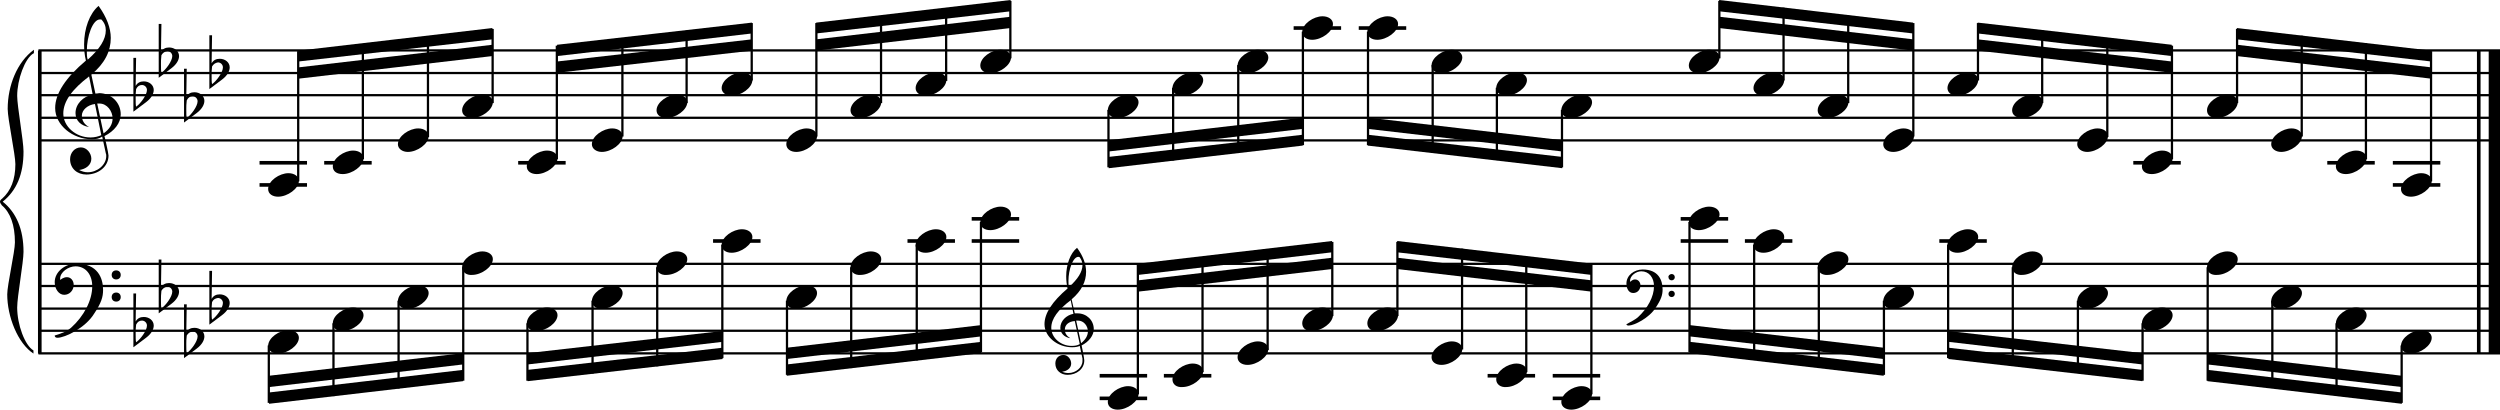 <?xml version="1.0" encoding="utf-8"?>

<!--
	ScaleBook
	Copyright (c) Leland Jansen 2015. All rights reserved.
-->

<!DOCTYPE svg PUBLIC "-//W3C//DTD SVG 1.1//EN" "http://www.w3.org/Graphics/SVG/1.1/DTD/svg11.dtd">
<svg version="1.1" id="Layer_1" xmlns="http://www.w3.org/2000/svg" xmlns:xlink="http://www.w3.org/1999/xlink" x="0px" y="0px"
	 viewBox="0 0 552.9 90.6" enable-background="new 0 0 552.9 90.6" xml:space="preserve">
<rect x="8.4" y="11.2" width="0.8" height="67"/>
<g>
	<path d="M7.4,11.8c-1.9,1.1-3.6,5.8-3.6,9.4c0,2.3,1.4,9.9,1.4,12.3c0,5-1.5,8.6-4.6,11.1c3,2.4,4.6,6.1,4.6,11.1
		c0,2.3-1.4,9.9-1.4,12.3c0,3.8,1.7,8.4,3.6,9.5v0.7c-3.5-2.3-5.8-8.2-5.8-13.1c0-2.1,1.7-9.4,1.7-11.5c0-3.8-1-6.6-2.9-8.2
		C0.1,45,0,44.8,0,44.6c0-0.2,0.1-0.4,0.5-0.7c1.9-1.7,2.9-4.2,2.9-7.6c0-2.1-1.7-10-1.7-12.2c0-5.2,2.1-10.4,5.8-13.1V11.8z"/>
</g>
<rect x="547.8" y="11.2" width="0.8" height="67"/>
<rect x="550.4" y="11.2" width="2.5" height="67"/>
<rect x="8.5" y="30.8" width="544.4" height="0.5"/>
<rect x="8.5" y="25.8" width="544.4" height="0.5"/>
<rect x="8.5" y="20.8" width="544.4" height="0.5"/>
<rect x="8.5" y="15.9" width="544.4" height="0.5"/>
<rect x="8.5" y="10.9" width="544.4" height="0.5"/>
<g>
	<path d="M20.3,30.8c-4.2,0-8.1-3.1-8.1-6.9c0-3.2,2.3-6.7,6.8-10.5c-0.3-1.2-0.4-2.4-0.4-3.6c0-3.5,1.2-6.8,3.2-8.5
		c1.8,2.5,2.7,4.9,2.7,7.1c0,2.9-1.3,5.6-4.3,8.1l0.9,4.2c0.5,0,0.8-0.1,0.8-0.1c2.6,0,4.8,2,4.8,4.7c0,1.9-1.4,3.7-3.6,4.8
		c0-0.1,0.9,3.8,0.9,4.3c0,2.5-2.3,4.2-4.9,4.2c-2,0-3.6-1.3-3.6-3.4c0-1.4,1-2.6,2.4-2.6c1.3,0,2.3,1.3,2.3,2.5
		c0,1.4-1.2,2.3-2.7,2.5c0.6,0.3,1.2,0.5,1.9,0.5c2.1,0,4.1-1.6,4.1-3.6c0-0.2,0-0.4-0.1-0.6l-0.8-3.7
		C21.9,30.7,21.2,30.8,20.3,30.8z M18.1,25.6c0,1,0.5,1.9,1.6,2.5c-1.8-0.3-3-1.4-3-3.1c0-2,1.7-3.7,3.8-4.1l-0.8-4
		C16,19.7,14,22.4,14,25.1c0,2.9,2.8,5.3,6,5.3c0.9,0,1.7-0.2,2.4-0.5L21,23C19.4,23.2,18.1,24.3,18.1,25.6z M22.1,4.3
		c-1.6,0-2.9,3.7-2.9,7c0,0.7,0,1.3,0.2,1.9c2.7-2.4,4-4.5,4-6.5c0-0.9-0.3-1.7-1-2.4C22.4,4.3,22.3,4.3,22.1,4.3z M24.9,26.2
		c0-1.6-1.2-3.3-2.9-3.3c-0.1,0-0.2,0-0.5,0l1.4,6.6C24.2,28.6,24.9,27.5,24.9,26.2z"/>
</g>
<g>
	<path d="M29.5,12.8h0.6L30,19c0.4-0.7,1-1,1.8-1c1.2,0,2.2,0.8,2.2,1.9c0,0.8-0.5,1.8-1.7,2.7l-2.8,2.1V12.8z M30.1,19.7
		C30,20.4,30,21.1,30,21.6c0,1,0,1.6,0.1,2c1-0.7,2.4-2.6,2.4-3.7c0-0.6-0.5-1.1-1.1-1.1C30.8,18.8,30.4,19.1,30.1,19.7z"/>
</g>
<g>
	<path d="M35.1,5.3h0.6l-0.1,6.2c0.4-0.7,1-1,1.8-1c1.2,0,2.2,0.8,2.2,1.9c0,0.8-0.5,1.8-1.7,2.7l-2.8,2.1V5.3z M35.7,12.2
		c-0.1,0.8-0.1,1.4-0.1,1.9c0,1,0,1.6,0.1,2c1-0.7,2.4-2.6,2.4-3.7c0-0.6-0.5-1.1-1.1-1.1C36.4,11.4,36,11.7,35.7,12.2z"/>
</g>
<g>
	<path d="M40.7,15.2h0.6l-0.1,6.2c0.4-0.7,1-1,1.8-1c1.2,0,2.2,0.8,2.2,1.9c0,0.8-0.5,1.8-1.7,2.7l-2.8,2.1V15.2z M41.3,22.2
		c-0.1,0.8-0.1,1.4-0.1,1.9c0,1,0,1.6,0.1,2c1-0.7,2.4-2.6,2.4-3.7c0-0.6-0.5-1.1-1.1-1.1C42,21.3,41.6,21.6,41.3,22.2z"/>
</g>
<g>
	<path d="M46.3,7.8h0.6l-0.1,6.2c0.4-0.7,1-1,1.8-1c1.2,0,2.2,0.8,2.2,1.9c0,0.8-0.5,1.8-1.7,2.7l-2.8,2.1V7.8z M46.9,14.7
		c-0.1,0.8-0.1,1.4-0.1,1.9c0,1,0,1.6,0.1,2c1-0.7,2.4-2.6,2.4-3.7c0-0.6-0.5-1.1-1.1-1.1C47.6,13.9,47.2,14.2,46.9,14.7z"/>
</g>
<polygon fill-rule="evenodd" clip-rule="evenodd" points="66,17.4 108.9,12.4 108.9,9.9 66,14.9 "/>
<polygon fill-rule="evenodd" clip-rule="evenodd" points="66,13.6 108.9,8.7 108.9,6.2 66,11.2 "/>
<polygon fill-rule="evenodd" clip-rule="evenodd" points="123.2,16.1 166.3,11.2 166.3,8.7 123.2,13.6 "/>
<polygon fill-rule="evenodd" clip-rule="evenodd" points="123.2,12.4 166.3,7.4 166.3,5 123.2,9.9 "/>
<polygon fill-rule="evenodd" clip-rule="evenodd" points="180.5,11.2 223.5,6.2 223.5,3.7 180.5,8.7 "/>
<polygon fill-rule="evenodd" clip-rule="evenodd" points="180.5,7.4 223.5,2.5 223.5,0 180.5,5 "/>
<polygon fill-rule="evenodd" clip-rule="evenodd" points="245.2,33.5 288.1,28.5 288.1,26 245.2,31 "/>
<polygon fill-rule="evenodd" clip-rule="evenodd" points="245.2,37.2 288.1,32.2 288.1,29.8 245.2,34.7 "/>
<polygon fill-rule="evenodd" clip-rule="evenodd" points="302.5,28.5 345.5,33.5 345.5,31 302.5,26 "/>
<polygon fill-rule="evenodd" clip-rule="evenodd" points="302.5,32.2 345.5,37.2 345.5,34.7 302.5,29.8 "/>
<polygon fill-rule="evenodd" clip-rule="evenodd" points="380.2,6.2 423.1,11.2 423.1,8.7 380.2,3.7 "/>
<polygon fill-rule="evenodd" clip-rule="evenodd" points="380.2,2.5 423.1,7.4 423.1,5 380.2,0 "/>
<polygon fill-rule="evenodd" clip-rule="evenodd" points="437.4,11.2 480.3,16.1 480.3,13.6 437.4,8.7 "/>
<polygon fill-rule="evenodd" clip-rule="evenodd" points="437.4,7.4 480.3,12.4 480.3,9.9 437.4,5 "/>
<polygon fill-rule="evenodd" clip-rule="evenodd" points="494.7,12.4 537.7,17.4 537.7,14.9 494.7,9.9 "/>
<polygon fill-rule="evenodd" clip-rule="evenodd" points="494.7,8.7 537.7,13.6 537.7,11.2 494.7,6.2 "/>
<rect x="8.5" y="77.9" width="544.4" height="0.5"/>
<rect x="8.5" y="72.9" width="544.4" height="0.5"/>
<rect x="8.5" y="68" width="544.4" height="0.5"/>
<rect x="8.5" y="63" width="544.4" height="0.5"/>
<rect x="8.5" y="58.1" width="544.4" height="0.5"/>
<g>
	<path d="M15.7,72.5c2.9-2.6,4.7-6.1,4.7-9.2c0-2.5-1.4-4.4-3.7-4.4c-1.6,0-3.4,1.3-3.4,2.7c0,0.2,0,0.3,0.1,0.3
		c-0.1,0,0.6-0.6,1.4-0.6c0.9,0,1.5,0.8,1.5,1.7c0,1.2-0.9,2.2-2.1,2.2c-1.2,0-2.1-1.3-2.1-2.8c0-2.3,2.3-4.1,4.8-4.1
		c4.7,0,5.9,3.2,5.9,5.8c0,1.6-0.4,2.9-2,5.3c-1.9,3.1-6.4,5.3-8.1,5.3c-0.4,0-0.6-0.2-0.6-0.5C13.8,73.7,14.9,73.2,15.7,72.5z
		 M25.7,59.8c0.6,0,1,0.4,1,1c0,0.6-0.4,1-1,1s-1-0.4-1-1C24.7,60.2,25.1,59.8,25.7,59.8z M25.7,64.7c0.6,0,1,0.4,1,1
		c0,0.6-0.4,1-1,1s-1-0.4-1-1C24.7,65.1,25.1,64.7,25.7,64.7z"/>
</g>
<g>
	<path d="M29.5,64.9h0.6L30,71.1c0.4-0.7,1-1,1.8-1c1.2,0,2.2,0.8,2.2,1.9c0,0.8-0.5,1.8-1.7,2.7l-2.8,2.1V64.9z M30.1,71.8
		C30,72.5,30,73.2,30,73.7c0,1,0,1.6,0.1,2c1-0.7,2.4-2.6,2.4-3.7c0-0.6-0.5-1.1-1.1-1.1C30.8,70.9,30.4,71.2,30.1,71.8z"/>
</g>
<g>
	<path d="M35.1,57.4h0.6l-0.1,6.2c0.4-0.7,1-1,1.8-1c1.2,0,2.2,0.8,2.2,1.9c0,0.8-0.5,1.8-1.7,2.7l-2.8,2.1V57.4z M35.7,64.3
		c-0.1,0.8-0.1,1.4-0.1,1.9c0,1,0,1.6,0.1,2c1-0.7,2.4-2.6,2.4-3.7c0-0.6-0.5-1.1-1.1-1.1C36.4,63.5,36,63.8,35.7,64.3z"/>
</g>
<g>
	<path d="M40.7,67.3h0.6l-0.1,6.2c0.4-0.7,1-1,1.8-1c1.2,0,2.2,0.8,2.2,1.9c0,0.8-0.5,1.8-1.7,2.7l-2.8,2.1V67.3z M41.3,74.2
		c-0.1,0.8-0.1,1.4-0.1,1.9c0,1,0,1.6,0.1,2c1-0.7,2.4-2.6,2.4-3.7c0-0.6-0.5-1.1-1.1-1.1C42,73.4,41.6,73.7,41.3,74.2z"/>
</g>
<g>
	<path d="M46.3,59.9h0.6l-0.1,6.2c0.4-0.7,1-1,1.8-1c1.2,0,2.2,0.8,2.2,1.9c0,0.8-0.5,1.8-1.7,2.7l-2.8,2.1V59.9z M46.9,66.8
		c-0.1,0.8-0.1,1.4-0.1,1.9c0,1,0,1.6,0.1,2c1-0.7,2.4-2.6,2.4-3.7c0-0.6-0.5-1.1-1.1-1.1C47.6,66,47.2,66.2,46.9,66.8z"/>
</g>
<polygon fill-rule="evenodd" clip-rule="evenodd" points="59.5,85.6 102.4,80.6 102.4,78.1 59.5,83.1 "/>
<polygon fill-rule="evenodd" clip-rule="evenodd" points="59.5,89.3 102.4,84.3 102.4,81.8 59.5,86.8 "/>
<polygon fill-rule="evenodd" clip-rule="evenodd" points="116.7,80.6 159.8,75.6 159.8,73.2 116.7,78.1 "/>
<polygon fill-rule="evenodd" clip-rule="evenodd" points="116.7,84.3 159.8,79.4 159.8,76.9 116.7,81.8 "/>
<g>
	<path d="M237.1,76.8c-3.2,0-6.1-2.3-6.1-5.1c0-2.4,1.7-5,5.1-7.9c-0.2-0.9-0.3-1.8-0.3-2.7c0-2.6,0.9-5.1,2.4-6.3
		c1.4,1.9,2,3.7,2,5.3c0,2.2-1,4.2-3.2,6.1l0.7,3.1c0.4,0,0.6,0,0.6,0c2,0,3.6,1.5,3.6,3.5c0,1.4-1.1,2.8-2.7,3.6
		c0-0.1,0.6,2.8,0.6,3.3c0,1.9-1.7,3.2-3.7,3.2c-1.5,0-2.7-1-2.7-2.5c0-1.1,0.7-1.9,1.8-1.9c1,0,1.7,1,1.7,1.9c0,1-0.9,1.7-2,1.8
		c0.4,0.2,0.9,0.3,1.4,0.3c1.6,0,3.1-1.2,3.1-2.7c0-0.1,0-0.3,0-0.5l-0.6-2.8C238.4,76.7,237.8,76.8,237.1,76.8z M235.5,72.9
		c0,0.8,0.4,1.4,1.2,1.9c-1.3-0.2-2.2-1.1-2.2-2.3c0-1.5,1.3-2.8,2.9-3.1l-0.6-3c-2.8,2.1-4.3,4.1-4.3,6.1c0,2.2,2.1,4,4.5,4
		c0.7,0,1.3-0.1,1.8-0.4l-1.1-5.1C236.4,71.1,235.5,71.8,235.5,72.9z M238.5,56.8c-1.2,0-2.2,2.8-2.2,5.3c0,0.5,0,1,0.1,1.4
		c2-1.8,3-3.4,3-4.9c0-0.7-0.3-1.3-0.7-1.8C238.7,56.9,238.6,56.8,238.5,56.8z M240.6,73.3c0-1.2-0.9-2.4-2.2-2.4c0,0-0.2,0-0.4,0
		l1.1,5C240.1,75.1,240.6,74.2,240.6,73.3z"/>
</g>
<polygon fill-rule="evenodd" clip-rule="evenodd" points="174,79.4 217,74.4 217,71.9 174,76.9 "/>
<polygon fill-rule="evenodd" clip-rule="evenodd" points="174,83.1 217,78.1 217,75.6 174,80.6 "/>
<polygon fill-rule="evenodd" clip-rule="evenodd" points="251.7,64.5 294.6,59.5 294.6,57 251.7,62 "/>
<polygon fill-rule="evenodd" clip-rule="evenodd" points="251.7,60.8 294.6,55.8 294.6,53.3 251.7,58.3 "/>
<g>
	<path d="M362.2,70.2c2.2-2,3.6-4.6,3.6-6.9c0-1.9-1.1-3.3-2.8-3.3c-1.2,0-2.5,1-2.5,2.1c0,0.2,0,0.2,0.1,0.2c0,0,0.4-0.5,1-0.5
		c0.7,0,1.2,0.6,1.2,1.3c0,0.9-0.6,1.7-1.6,1.7s-1.5-1-1.5-2.1c0-1.8,1.7-3.1,3.6-3.1c3.5,0,4.4,2.4,4.4,4.4c0,1.2-0.3,2.2-1.5,4
		c-1.4,2.3-4.8,4-6,4c-0.3,0-0.5-0.1-0.5-0.3C360.8,71.1,361.6,70.7,362.2,70.2z M369.7,60.6c0.4,0,0.7,0.3,0.7,0.7
		c0,0.4-0.3,0.7-0.7,0.7c-0.4,0-0.7-0.3-0.7-0.7C368.9,61,369.3,60.6,369.7,60.6z M369.7,64.3c0.4,0,0.7,0.3,0.7,0.7
		s-0.3,0.7-0.7,0.7c-0.4,0-0.7-0.3-0.7-0.7S369.3,64.3,369.7,64.3z"/>
</g>
<polygon fill-rule="evenodd" clip-rule="evenodd" points="309,59.5 352,64.5 352,62 309,57 "/>
<polygon fill-rule="evenodd" clip-rule="evenodd" points="309,55.8 352,60.8 352,58.3 309,53.3 "/>
<polygon fill-rule="evenodd" clip-rule="evenodd" points="373.7,74.4 416.6,79.4 416.6,76.9 373.7,71.9 "/>
<polygon fill-rule="evenodd" clip-rule="evenodd" points="373.7,78.1 416.6,83.1 416.6,80.6 373.7,75.6 "/>
<polygon fill-rule="evenodd" clip-rule="evenodd" points="430.9,75.6 473.8,80.6 473.8,78.1 430.9,73.2 "/>
<polygon fill-rule="evenodd" clip-rule="evenodd" points="430.9,79.4 473.8,84.3 473.8,81.8 430.9,76.9 "/>
<polygon fill-rule="evenodd" clip-rule="evenodd" points="488.2,80.6 531.2,85.6 531.2,83.1 488.2,78.1 "/>
<polygon fill-rule="evenodd" clip-rule="evenodd" points="488.2,84.3 531.2,89.3 531.2,86.8 488.2,81.8 "/>
<rect x="57.4" y="35.6" width="10.5" height="0.8"/>
<rect x="57.4" y="40.5" width="10.5" height="0.8"/>
<rect x="65.7" y="11.3" width="0.5" height="28.8"/>
<g>
	<path d="M59.3,41.8c0-1.8,2.5-3.5,4.5-3.5c1.3,0,2.3,0.7,2.3,1.7c0,1.7-2.5,3.5-4.6,3.5C60.3,43.5,59.3,42.9,59.3,41.8z"/>
</g>
<rect x="71.7" y="35.6" width="10.5" height="0.8"/>
<rect x="80" y="9.8" width="0.5" height="25.4"/>
<g>
	<path d="M73.6,36.8c0-1.8,2.5-3.5,4.5-3.5c1.3,0,2.3,0.7,2.3,1.7c0,1.7-2.5,3.5-4.6,3.5C74.5,38.5,73.6,37.9,73.6,36.8z"/>
</g>
<rect x="94.4" y="8.1" width="0.5" height="22.2"/>
<g>
	<path d="M88,31.9c0-1.8,2.5-3.5,4.5-3.5c1.3,0,2.3,0.7,2.3,1.7c0,1.7-2.5,3.5-4.6,3.5C89,33.6,88,32.9,88,31.9z"/>
</g>
<rect x="108.7" y="6.4" width="0.5" height="16.4"/>
<g>
	<path d="M102.2,24.4c0-1.8,2.5-3.5,4.5-3.5c1.3,0,2.3,0.7,2.3,1.7c0,1.7-2.5,3.5-4.6,3.5C103.2,26.1,102.2,25.5,102.2,24.4z"/>
</g>
<rect x="114.6" y="35.6" width="10.5" height="0.8"/>
<rect x="122.9" y="10.1" width="0.5" height="25.1"/>
<g>
	<path d="M116.5,36.8c0-1.8,2.5-3.5,4.5-3.5c1.3,0,2.3,0.7,2.3,1.7c0,1.7-2.5,3.5-4.6,3.5C117.5,38.5,116.5,37.9,116.5,36.8z"/>
</g>
<rect x="137.4" y="8.5" width="0.5" height="21.7"/>
<g>
	<path d="M130.9,31.9c0-1.8,2.5-3.5,4.5-3.5c1.3,0,2.3,0.7,2.3,1.7c0,1.7-2.5,3.5-4.6,3.5C131.9,33.6,130.9,32.9,130.9,31.9z"/>
</g>
<rect x="151.6" y="6.8" width="0.5" height="16"/>
<g>
	<path d="M145.2,24.4c0-1.8,2.5-3.5,4.5-3.5c1.3,0,2.3,0.7,2.3,1.7c0,1.7-2.5,3.5-4.6,3.5C146.2,26.1,145.2,25.5,145.2,24.4z"/>
</g>
<rect x="166" y="5.1" width="0.5" height="12.7"/>
<g>
	<path d="M159.6,19.5c0-1.8,2.5-3.5,4.5-3.5c1.3,0,2.3,0.7,2.3,1.7c0,1.7-2.5,3.5-4.6,3.5C160.6,21.2,159.6,20.5,159.6,19.5z"/>
</g>
<rect x="180.3" y="5.1" width="0.5" height="25.1"/>
<g>
	<path d="M173.9,31.9c0-1.8,2.5-3.5,4.5-3.5c1.3,0,2.3,0.7,2.3,1.7c0,1.7-2.5,3.5-4.6,3.5C174.8,33.6,173.9,32.9,173.9,31.9z"/>
</g>
<rect x="194.6" y="3.6" width="0.5" height="19.2"/>
<g>
	<path d="M188.1,24.4c0-1.8,2.5-3.5,4.5-3.5c1.3,0,2.3,0.7,2.3,1.7c0,1.7-2.5,3.5-4.6,3.5C189.1,26.1,188.1,25.5,188.1,24.4z"/>
</g>
<rect x="209" y="1.9" width="0.5" height="16"/>
<g>
	<path d="M202.5,19.5c0-1.8,2.5-3.5,4.5-3.5c1.3,0,2.3,0.7,2.3,1.7c0,1.7-2.5,3.5-4.6,3.5C203.5,21.2,202.5,20.5,202.5,19.5z"/>
</g>
<rect x="223.2" y="0.2" width="0.5" height="12.7"/>
<g>
	<path d="M216.8,14.5c0-1.8,2.5-3.5,4.5-3.5c1.3,0,2.3,0.7,2.3,1.7c0,1.7-2.5,3.5-4.6,3.5C217.8,16.2,216.8,15.6,216.8,14.5z"/>
</g>
<rect x="244.9" y="24.3" width="0.5" height="12.7"/>
<g>
	<path d="M245,24.4c0-1.8,2.5-3.5,4.5-3.5c1.3,0,2.3,0.7,2.3,1.7c0,1.7-2.5,3.5-4.6,3.5C246,26.1,245,25.5,245,24.4z"/>
</g>
<rect x="259.2" y="19.4" width="0.5" height="16.1"/>
<g>
	<path d="M259.3,19.5c0-1.8,2.5-3.5,4.5-3.5c1.3,0,2.3,0.7,2.3,1.7c0,1.7-2.5,3.5-4.6,3.5C260.2,21.2,259.3,20.5,259.3,19.5z"/>
</g>
<rect x="273.6" y="14.4" width="0.5" height="19.4"/>
<g>
	<path d="M273.7,14.5c0-1.8,2.5-3.5,4.5-3.5c1.3,0,2.3,0.7,2.3,1.7c0,1.7-2.5,3.5-4.6,3.5C274.7,16.2,273.7,15.6,273.7,14.5z"/>
</g>
<rect x="286.1" y="5.8" width="10.5" height="0.8"/>
<rect x="287.9" y="7" width="0.5" height="25.1"/>
<g>
	<path d="M288,7.1c0-1.8,2.5-3.5,4.5-3.5c1.3,0,2.3,0.7,2.3,1.7c0,1.7-2.5,3.5-4.6,3.5C288.9,8.8,288,8.1,288,7.1z"/>
</g>
<rect x="300.5" y="5.8" width="10.5" height="0.8"/>
<rect x="302.3" y="7" width="0.5" height="25.1"/>
<g>
	<path d="M302.4,7.1c0-1.8,2.5-3.5,4.5-3.5c1.3,0,2.3,0.7,2.3,1.7c0,1.7-2.5,3.5-4.6,3.5C303.3,8.8,302.4,8.1,302.4,7.1z"/>
</g>
<rect x="316.6" y="14.4" width="0.5" height="19.2"/>
<g>
	<path d="M316.6,14.5c0-1.8,2.5-3.5,4.5-3.5c1.3,0,2.3,0.7,2.3,1.7c0,1.7-2.5,3.5-4.6,3.5C317.6,16.2,316.6,15.6,316.6,14.5z"/>
</g>
<rect x="330.8" y="19.4" width="0.5" height="16"/>
<g>
	<path d="M330.9,19.5c0-1.8,2.5-3.5,4.5-3.5c1.3,0,2.3,0.7,2.3,1.7c0,1.7-2.5,3.5-4.6,3.5C331.9,21.2,330.9,20.5,330.9,19.5z"/>
</g>
<rect x="345.2" y="24.3" width="0.5" height="12.7"/>
<g>
	<path d="M345.3,24.4c0-1.8,2.5-3.5,4.5-3.5c1.3,0,2.3,0.7,2.3,1.7c0,1.7-2.5,3.5-4.6,3.5C346.3,26.1,345.3,25.5,345.3,24.4z"/>
</g>
<rect x="380" y="0.2" width="0.5" height="12.7"/>
<g>
	<path d="M373.5,14.5c0-1.8,2.5-3.5,4.5-3.5c1.3,0,2.3,0.7,2.3,1.7c0,1.7-2.5,3.5-4.6,3.5C374.5,16.2,373.5,15.6,373.5,14.5z"/>
</g>
<rect x="394.2" y="1.7" width="0.5" height="16.1"/>
<g>
	<path d="M387.8,19.5c0-1.8,2.5-3.5,4.5-3.5c1.3,0,2.3,0.7,2.3,1.7c0,1.7-2.5,3.5-4.6,3.5C388.8,21.2,387.8,20.5,387.8,19.5z"/>
</g>
<rect x="408.5" y="3.4" width="0.5" height="19.4"/>
<g>
	<path d="M402,24.4c0-1.8,2.5-3.5,4.5-3.5c1.3,0,2.3,0.7,2.3,1.7c0,1.7-2.5,3.5-4.6,3.5C403,26.1,402,25.5,402,24.4z"/>
</g>
<rect x="422.9" y="5.1" width="0.5" height="25.1"/>
<g>
	<path d="M416.5,31.9c0-1.8,2.5-3.5,4.5-3.5c1.3,0,2.3,0.7,2.3,1.7c0,1.7-2.5,3.5-4.6,3.5C417.4,33.6,416.5,32.9,416.5,31.9z"/>
</g>
<rect x="437.2" y="5.1" width="0.5" height="12.7"/>
<g>
	<path d="M430.7,19.5c0-1.8,2.5-3.5,4.5-3.5c1.3,0,2.3,0.7,2.3,1.7c0,1.7-2.5,3.5-4.6,3.5C431.7,21.2,430.7,20.5,430.7,19.5z"/>
</g>
<rect x="451.4" y="6.7" width="0.5" height="16.1"/>
<g>
	<path d="M445,24.4c0-1.8,2.5-3.5,4.5-3.5c1.3,0,2.3,0.7,2.3,1.7c0,1.7-2.5,3.5-4.6,3.5C446,26.1,445,25.5,445,24.4z"/>
</g>
<rect x="465.8" y="8.4" width="0.5" height="21.9"/>
<g>
	<path d="M459.4,31.9c0-1.8,2.5-3.5,4.5-3.5c1.3,0,2.3,0.7,2.3,1.7c0,1.7-2.5,3.5-4.6,3.5C460.4,33.6,459.4,32.9,459.4,31.9z"/>
</g>
<rect x="471.8" y="35.6" width="10.5" height="0.8"/>
<rect x="480.1" y="10.1" width="0.5" height="25.1"/>
<g>
	<path d="M473.7,36.8c0-1.8,2.5-3.5,4.5-3.5c1.3,0,2.3,0.7,2.3,1.7c0,1.7-2.5,3.5-4.6,3.5C474.6,38.5,473.7,37.9,473.7,36.8z"/>
</g>
<rect x="494.5" y="6.4" width="0.5" height="16.4"/>
<g>
	<path d="M488.1,24.4c0-1.8,2.5-3.5,4.5-3.5c1.3,0,2.3,0.7,2.3,1.7c0,1.7-2.5,3.5-4.6,3.5C489,26.1,488.1,25.5,488.1,24.4z"/>
</g>
<rect x="508.8" y="7.9" width="0.5" height="22.3"/>
<g>
	<path d="M502.3,31.9c0-1.8,2.5-3.5,4.5-3.5c1.3,0,2.3,0.7,2.3,1.7c0,1.7-2.5,3.5-4.6,3.5C503.3,33.6,502.3,32.9,502.3,31.9z"/>
</g>
<rect x="514.7" y="35.6" width="10.5" height="0.8"/>
<rect x="523" y="9.6" width="0.5" height="25.6"/>
<g>
	<path d="M516.6,36.8c0-1.8,2.5-3.5,4.5-3.5c1.3,0,2.3,0.7,2.3,1.7c0,1.7-2.5,3.5-4.6,3.5C517.6,38.5,516.6,37.9,516.6,36.8z"/>
</g>
<rect x="529.2" y="35.6" width="10.5" height="0.8"/>
<rect x="529.2" y="40.5" width="10.5" height="0.8"/>
<rect x="537.4" y="11.3" width="0.5" height="28.8"/>
<g>
	<path d="M531,41.8c0-1.8,2.5-3.5,4.5-3.5c1.3,0,2.3,0.7,2.3,1.7c0,1.7-2.5,3.5-4.6,3.5C532,43.5,531,42.9,531,41.8z"/>
</g>
<rect x="59.2" y="76.4" width="0.5" height="12.7"/>
<g>
	<path d="M59.3,76.5c0-1.8,2.5-3.5,4.5-3.5c1.3,0,2.3,0.7,2.3,1.7c0,1.7-2.5,3.5-4.6,3.5C60.3,78.2,59.3,77.6,59.3,76.5z"/>
</g>
<rect x="73.5" y="71.5" width="0.5" height="16.1"/>
<g>
	<path d="M73.6,71.5c0-1.8,2.5-3.5,4.5-3.5c1.3,0,2.3,0.7,2.3,1.7c0,1.7-2.5,3.5-4.6,3.5C74.5,73.3,73.6,72.6,73.6,71.5z"/>
</g>
<rect x="87.9" y="66.5" width="0.5" height="19.4"/>
<g>
	<path d="M88,66.6c0-1.8,2.5-3.5,4.5-3.5c1.3,0,2.3,0.7,2.3,1.7c0,1.7-2.5,3.5-4.6,3.5C89,68.3,88,67.7,88,66.6z"/>
</g>
<rect x="102.2" y="59.1" width="0.5" height="25.1"/>
<g>
	<path d="M102.2,59.1c0-1.8,2.5-3.5,4.5-3.5c1.3,0,2.3,0.7,2.3,1.7c0,1.7-2.5,3.5-4.6,3.5C103.2,60.9,102.2,60.2,102.2,59.1z"/>
</g>
<rect x="116.4" y="71.5" width="0.5" height="12.7"/>
<g>
	<path d="M116.5,71.5c0-1.8,2.5-3.5,4.5-3.5c1.3,0,2.3,0.7,2.3,1.7c0,1.7-2.5,3.5-4.6,3.5C117.5,73.3,116.5,72.6,116.5,71.5z"/>
</g>
<rect x="130.8" y="66.5" width="0.5" height="16.1"/>
<g>
	<path d="M130.9,66.6c0-1.8,2.5-3.5,4.5-3.5c1.3,0,2.3,0.7,2.3,1.7c0,1.7-2.5,3.5-4.6,3.5C131.9,68.3,130.9,67.7,130.9,66.6z"/>
</g>
<rect x="145.1" y="59.1" width="0.5" height="21.9"/>
<g>
	<path d="M145.2,59.1c0-1.8,2.5-3.5,4.5-3.5c1.3,0,2.3,0.7,2.3,1.7c0,1.7-2.5,3.5-4.6,3.5C146.2,60.9,145.2,60.2,145.2,59.1z"/>
</g>
<rect x="157.7" y="52.9" width="10.5" height="0.8"/>
<rect x="159.5" y="54.1" width="0.5" height="25.1"/>
<g>
	<path d="M159.6,54.2c0-1.8,2.5-3.5,4.5-3.5c1.3,0,2.3,0.7,2.3,1.7c0,1.7-2.5,3.5-4.6,3.5C160.6,55.9,159.6,55.3,159.6,54.2z"/>
</g>
<rect x="173.8" y="66.5" width="0.5" height="16.4"/>
<g>
	<path d="M173.9,66.6c0-1.8,2.5-3.5,4.5-3.5c1.3,0,2.3,0.7,2.3,1.7c0,1.7-2.5,3.5-4.6,3.5C174.8,68.3,173.9,67.7,173.9,66.6z"/>
</g>
<rect x="188" y="59.1" width="0.5" height="22.3"/>
<g>
	<path d="M188.1,59.1c0-1.8,2.5-3.5,4.5-3.5c1.3,0,2.3,0.7,2.3,1.7c0,1.7-2.5,3.5-4.6,3.5C189.1,60.9,188.1,60.2,188.1,59.1z"/>
</g>
<rect x="200.7" y="52.9" width="10.5" height="0.8"/>
<rect x="202.5" y="54.1" width="0.5" height="25.6"/>
<g>
	<path d="M202.5,54.2c0-1.8,2.5-3.5,4.5-3.5c1.3,0,2.3,0.7,2.3,1.7c0,1.7-2.5,3.5-4.6,3.5C203.5,55.9,202.5,55.3,202.5,54.2z"/>
</g>
<rect x="214.9" y="52.9" width="10.5" height="0.8"/>
<rect x="214.9" y="48" width="10.5" height="0.8"/>
<rect x="216.7" y="49.1" width="0.5" height="28.8"/>
<g>
	<path d="M216.8,49.2c0-1.8,2.5-3.5,4.5-3.5c1.3,0,2.3,0.7,2.3,1.7c0,1.7-2.5,3.5-4.6,3.5C217.8,50.9,216.8,50.3,216.8,49.2z"/>
</g>
<rect x="243.2" y="82.7" width="10.5" height="0.8"/>
<rect x="243.2" y="87.7" width="10.5" height="0.8"/>
<rect x="251.4" y="58.4" width="0.5" height="28.8"/>
<g>
	<path d="M245,88.9c0-1.8,2.5-3.5,4.5-3.5c1.3,0,2.3,0.7,2.3,1.7c0,1.7-2.5,3.5-4.6,3.5C246,90.6,245,90,245,88.9z"/>
</g>
<rect x="257.4" y="82.7" width="10.5" height="0.8"/>
<rect x="265.7" y="56.9" width="0.5" height="25.4"/>
<g>
	<path d="M259.3,83.9c0-1.8,2.5-3.5,4.5-3.5c1.3,0,2.3,0.7,2.3,1.7c0,1.7-2.5,3.5-4.6,3.5C260.2,85.7,259.3,85,259.3,83.9z"/>
</g>
<rect x="280.1" y="55.2" width="0.5" height="22.2"/>
<g>
	<path d="M273.7,79c0-1.8,2.5-3.5,4.5-3.5c1.3,0,2.3,0.7,2.3,1.7c0,1.7-2.5,3.5-4.6,3.5C274.7,80.7,273.7,80.1,273.7,79z"/>
</g>
<rect x="294.4" y="53.5" width="0.5" height="16.4"/>
<g>
	<path d="M288,71.5c0-1.8,2.5-3.5,4.5-3.5c1.3,0,2.3,0.7,2.3,1.7c0,1.7-2.5,3.5-4.6,3.5C288.9,73.3,288,72.6,288,71.5z"/>
</g>
<rect x="308.8" y="53.5" width="0.5" height="16.4"/>
<g>
	<path d="M302.4,71.5c0-1.8,2.5-3.5,4.5-3.5c1.3,0,2.3,0.7,2.3,1.7c0,1.7-2.5,3.5-4.6,3.5C303.3,73.3,302.4,72.6,302.4,71.5z"/>
</g>
<rect x="323.1" y="55" width="0.5" height="22.3"/>
<g>
	<path d="M316.6,79c0-1.8,2.5-3.5,4.5-3.5c1.3,0,2.3,0.7,2.3,1.7c0,1.7-2.5,3.5-4.6,3.5C317.6,80.7,316.6,80.1,316.6,79z"/>
</g>
<rect x="329" y="82.7" width="10.5" height="0.8"/>
<rect x="337.3" y="56.7" width="0.5" height="25.6"/>
<g>
	<path d="M330.9,83.9c0-1.8,2.5-3.5,4.5-3.5c1.3,0,2.3,0.7,2.3,1.7c0,1.7-2.5,3.5-4.6,3.5C331.9,85.7,330.9,85,330.9,83.9z"/>
</g>
<rect x="343.4" y="82.7" width="10.5" height="0.8"/>
<rect x="343.4" y="87.7" width="10.5" height="0.8"/>
<rect x="351.7" y="58.4" width="0.5" height="28.8"/>
<g>
	<path d="M345.3,88.9c0-1.8,2.5-3.5,4.5-3.5c1.3,0,2.3,0.7,2.3,1.7c0,1.7-2.5,3.5-4.6,3.5C346.3,90.6,345.3,90,345.3,88.9z"/>
</g>
<rect x="371.7" y="52.9" width="10.5" height="0.8"/>
<rect x="371.7" y="48" width="10.5" height="0.8"/>
<rect x="373.4" y="49.1" width="0.5" height="28.8"/>
<g>
	<path d="M373.5,49.2c0-1.8,2.5-3.5,4.5-3.5c1.3,0,2.3,0.7,2.3,1.7c0,1.7-2.5,3.5-4.6,3.5C374.5,50.9,373.5,50.3,373.5,49.2z"/>
</g>
<rect x="385.9" y="52.9" width="10.5" height="0.8"/>
<rect x="387.7" y="54.1" width="0.5" height="25.4"/>
<g>
	<path d="M387.8,54.2c0-1.8,2.5-3.5,4.5-3.5c1.3,0,2.3,0.7,2.3,1.7c0,1.7-2.5,3.5-4.6,3.5C388.8,55.9,387.8,55.3,387.8,54.2z"/>
</g>
<rect x="402" y="59.1" width="0.5" height="22.2"/>
<g>
	<path d="M402,59.1c0-1.8,2.5-3.5,4.5-3.5c1.3,0,2.3,0.7,2.3,1.7c0,1.7-2.5,3.5-4.6,3.5C403,60.9,402,60.2,402,59.1z"/>
</g>
<rect x="416.4" y="66.5" width="0.5" height="16.4"/>
<g>
	<path d="M416.5,66.6c0-1.8,2.5-3.5,4.5-3.5c1.3,0,2.3,0.7,2.3,1.7c0,1.7-2.5,3.5-4.6,3.5C417.4,68.3,416.5,67.7,416.5,66.6z"/>
</g>
<rect x="428.9" y="52.9" width="10.5" height="0.8"/>
<rect x="430.6" y="54.1" width="0.5" height="25.1"/>
<g>
	<path d="M430.7,54.2c0-1.8,2.5-3.5,4.5-3.5c1.3,0,2.3,0.7,2.3,1.7c0,1.7-2.5,3.5-4.6,3.5C431.7,55.9,430.7,55.3,430.7,54.2z"/>
</g>
<rect x="444.9" y="59.1" width="0.5" height="21.7"/>
<g>
	<path d="M445,59.1c0-1.8,2.5-3.5,4.5-3.5c1.3,0,2.3,0.7,2.3,1.7c0,1.7-2.5,3.5-4.6,3.5C446,60.9,445,60.2,445,59.1z"/>
</g>
<rect x="459.3" y="66.5" width="0.5" height="16"/>
<g>
	<path d="M459.4,66.6c0-1.8,2.5-3.5,4.5-3.5c1.3,0,2.3,0.7,2.3,1.7c0,1.7-2.5,3.5-4.6,3.5C460.4,68.3,459.4,67.7,459.4,66.6z"/>
</g>
<rect x="473.6" y="71.5" width="0.5" height="12.7"/>
<g>
	<path d="M473.7,71.5c0-1.8,2.5-3.5,4.5-3.5c1.3,0,2.3,0.7,2.3,1.7c0,1.7-2.5,3.5-4.6,3.5C474.6,73.3,473.7,72.6,473.7,71.5z"/>
</g>
<rect x="488" y="59.1" width="0.5" height="25.1"/>
<g>
	<path d="M488.1,59.1c0-1.8,2.5-3.5,4.5-3.5c1.3,0,2.3,0.7,2.3,1.7c0,1.7-2.5,3.5-4.6,3.5C489,60.9,488.1,60.2,488.1,59.1z"/>
</g>
<rect x="502.3" y="66.5" width="0.5" height="19.2"/>
<g>
	<path d="M502.3,66.6c0-1.8,2.5-3.5,4.5-3.5c1.3,0,2.3,0.7,2.3,1.7c0,1.7-2.5,3.5-4.6,3.5C503.3,68.3,502.3,67.7,502.3,66.6z"/>
</g>
<rect x="516.5" y="71.5" width="0.5" height="16"/>
<g>
	<path d="M516.6,71.5c0-1.8,2.5-3.5,4.5-3.5c1.3,0,2.3,0.7,2.3,1.7c0,1.7-2.5,3.5-4.6,3.5C517.6,73.3,516.6,72.6,516.6,71.5z"/>
</g>
<rect x="530.9" y="76.4" width="0.5" height="12.7"/>
<g>
	<path d="M531,76.5c0-1.8,2.5-3.5,4.5-3.5c1.3,0,2.3,0.7,2.3,1.7c0,1.7-2.5,3.5-4.6,3.5C532,78.2,531,77.6,531,76.5z"/>
</g>
</svg>
